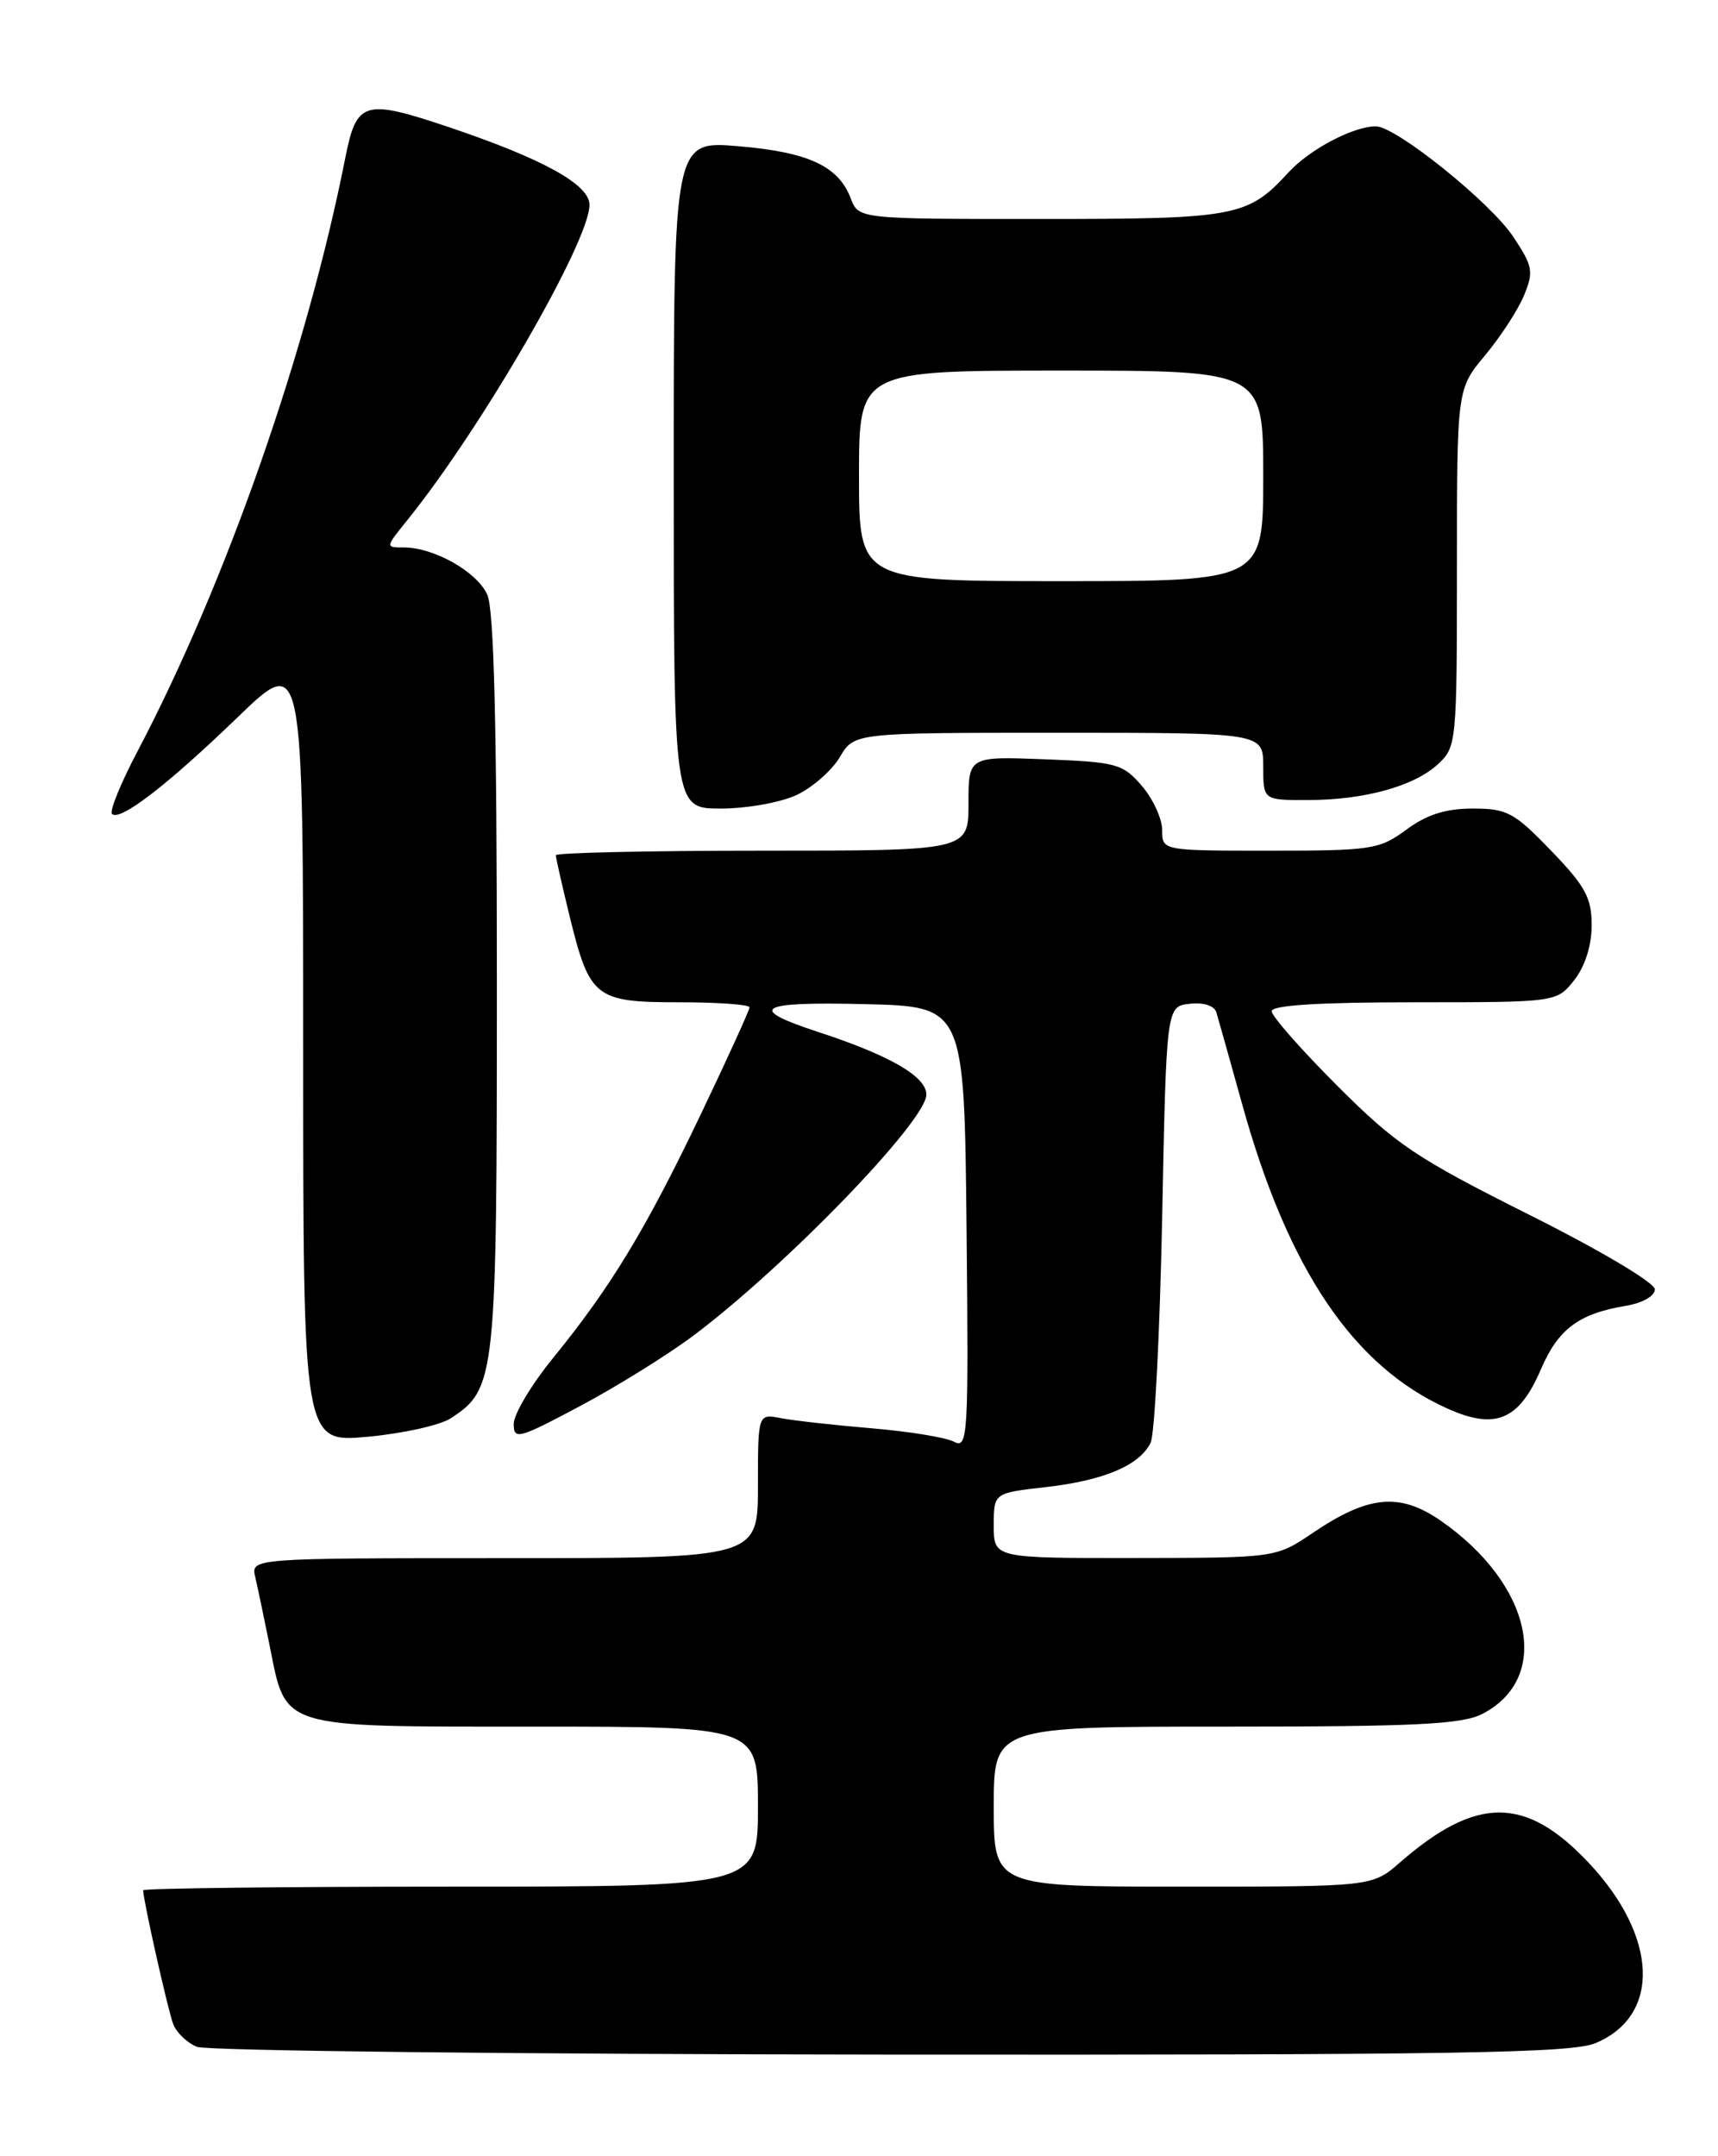 <?xml version="1.0" encoding="UTF-8" standalone="no"?>
<!DOCTYPE svg PUBLIC "-//W3C//DTD SVG 1.1//EN" "http://www.w3.org/Graphics/SVG/1.1/DTD/svg11.dtd" >
<svg xmlns="http://www.w3.org/2000/svg" xmlns:xlink="http://www.w3.org/1999/xlink" version="1.1" viewBox="0 0 204 256">
 <g >
 <path fill="currentColor"
d=" M 189.45 242.58 C 197.25 239.33 196.89 229.93 188.64 221.16 C 181.16 213.22 175.32 213.21 166.22 221.14 C 162.93 224.00 162.93 224.00 140.47 224.00 C 118.00 224.00 118.00 224.00 118.00 214.50 C 118.00 205.00 118.00 205.00 145.55 205.00 C 168.17 205.00 173.62 204.73 176.02 203.49 C 184.33 199.19 181.92 188.07 171.06 180.54 C 166.20 177.18 162.46 177.54 155.87 182.01 C 151.50 184.96 151.50 184.96 134.75 184.98 C 118.00 185.00 118.00 185.00 118.00 181.13 C 118.00 177.26 118.00 177.26 124.19 176.56 C 131.07 175.78 135.32 173.98 136.63 171.29 C 137.11 170.30 137.72 158.25 138.00 144.50 C 138.50 119.50 138.50 119.50 141.26 119.18 C 142.89 118.99 144.18 119.40 144.43 120.18 C 144.65 120.91 146.02 125.78 147.47 131.00 C 152.92 150.70 160.67 162.21 171.88 167.24 C 177.57 169.80 180.38 168.62 182.97 162.58 C 185.01 157.81 187.47 155.97 193.00 155.05 C 195.03 154.71 196.50 153.89 196.50 153.08 C 196.50 152.30 190.00 148.44 181.55 144.21 C 168.13 137.48 165.79 135.91 158.80 128.92 C 154.51 124.63 151.00 120.64 151.00 120.06 C 151.00 119.35 156.66 119.00 167.93 119.00 C 184.85 119.00 184.85 119.00 186.93 116.37 C 188.21 114.73 189.00 112.26 189.00 109.86 C 189.00 106.60 188.25 105.21 184.18 101.00 C 179.81 96.46 178.96 96.00 174.88 96.00 C 171.66 96.00 169.43 96.71 167.00 98.50 C 163.80 100.86 162.89 101.00 150.81 101.00 C 138.00 101.00 138.00 101.00 138.00 98.56 C 138.00 97.21 136.91 94.85 135.59 93.31 C 133.33 90.68 132.60 90.48 124.09 90.15 C 115.00 89.80 115.00 89.80 115.00 95.40 C 115.00 101.00 115.00 101.00 90.50 101.00 C 77.03 101.00 66.00 101.25 66.00 101.54 C 66.00 101.84 66.74 105.11 67.64 108.79 C 70.02 118.48 70.67 119.00 80.65 119.00 C 85.24 119.00 89.00 119.27 89.00 119.60 C 89.00 119.93 86.38 125.68 83.18 132.37 C 76.66 146.01 72.51 152.84 65.67 161.24 C 63.10 164.39 61.00 167.91 61.00 169.06 C 61.00 170.99 61.57 170.83 68.90 166.93 C 73.25 164.61 79.27 160.87 82.29 158.61 C 93.23 150.42 110.00 133.09 110.00 129.96 C 110.00 127.82 105.68 125.32 97.26 122.56 C 88.57 119.72 89.87 118.91 102.67 119.22 C 114.50 119.50 114.50 119.50 114.77 145.79 C 115.02 170.66 114.94 172.04 113.27 171.17 C 112.30 170.66 107.90 169.95 103.50 169.58 C 99.10 169.21 94.26 168.67 92.75 168.38 C 90.00 167.84 90.00 167.84 90.00 176.42 C 90.00 185.00 90.00 185.00 59.89 185.00 C 29.78 185.00 29.78 185.00 30.31 187.25 C 30.60 188.49 31.36 192.13 32.01 195.34 C 34.01 205.34 32.91 205.00 63.50 205.00 C 90.00 205.00 90.00 205.00 90.00 214.50 C 90.00 224.00 90.00 224.00 53.50 224.00 C 33.42 224.00 17.00 224.20 17.00 224.43 C 17.00 225.58 19.95 238.72 20.57 240.33 C 20.96 241.34 22.23 242.55 23.39 243.02 C 24.55 243.49 61.63 243.90 105.78 243.94 C 172.85 243.99 186.62 243.77 189.45 242.58 Z  M 53.53 168.39 C 58.88 164.88 59.00 163.78 59.00 116.65 C 59.00 86.21 58.66 72.34 57.86 70.60 C 56.63 67.88 51.53 65.00 47.97 65.00 C 45.75 65.00 45.75 64.99 48.37 61.75 C 57.20 50.81 69.99 28.67 70.00 24.32 C 70.00 21.91 64.48 18.86 53.28 15.09 C 43.23 11.71 42.34 11.98 41.00 18.75 C 36.46 41.72 26.82 69.24 16.33 89.20 C 14.34 92.97 12.98 96.32 13.30 96.64 C 14.23 97.56 19.87 93.22 28.25 85.13 C 36.00 77.65 36.00 77.65 36.00 124.46 C 36.00 171.28 36.00 171.28 43.61 170.59 C 47.80 170.21 52.26 169.22 53.53 168.39 Z  M 94.61 94.38 C 96.49 93.49 98.80 91.46 99.73 89.88 C 101.43 87.00 101.43 87.00 125.72 87.00 C 150.00 87.00 150.00 87.00 150.00 91.00 C 150.00 95.00 150.00 95.00 155.25 94.99 C 161.99 94.99 167.90 93.36 170.75 90.73 C 172.95 88.70 173.00 88.16 173.00 67.42 C 173.00 46.19 173.00 46.19 176.34 42.19 C 178.17 40.00 180.25 36.80 180.96 35.09 C 182.13 32.26 182.02 31.62 179.71 28.14 C 177.00 24.04 165.76 15.00 163.37 15.00 C 160.69 15.00 155.51 17.73 153.00 20.47 C 148.15 25.75 146.80 26.00 123.52 26.00 C 101.95 26.00 101.95 26.00 101.02 23.55 C 99.56 19.72 95.99 18.06 87.68 17.36 C 80.00 16.71 80.00 16.71 80.00 56.35 C 80.00 96.00 80.00 96.00 85.60 96.00 C 88.69 96.00 92.73 95.27 94.61 94.38 Z  M 102.00 56.50 C 102.00 44.00 102.00 44.00 126.00 44.00 C 150.00 44.00 150.00 44.00 150.00 56.50 C 150.00 69.00 150.00 69.00 126.00 69.00 C 102.00 69.00 102.00 69.00 102.00 56.50 Z "/>
</g>
</svg>
